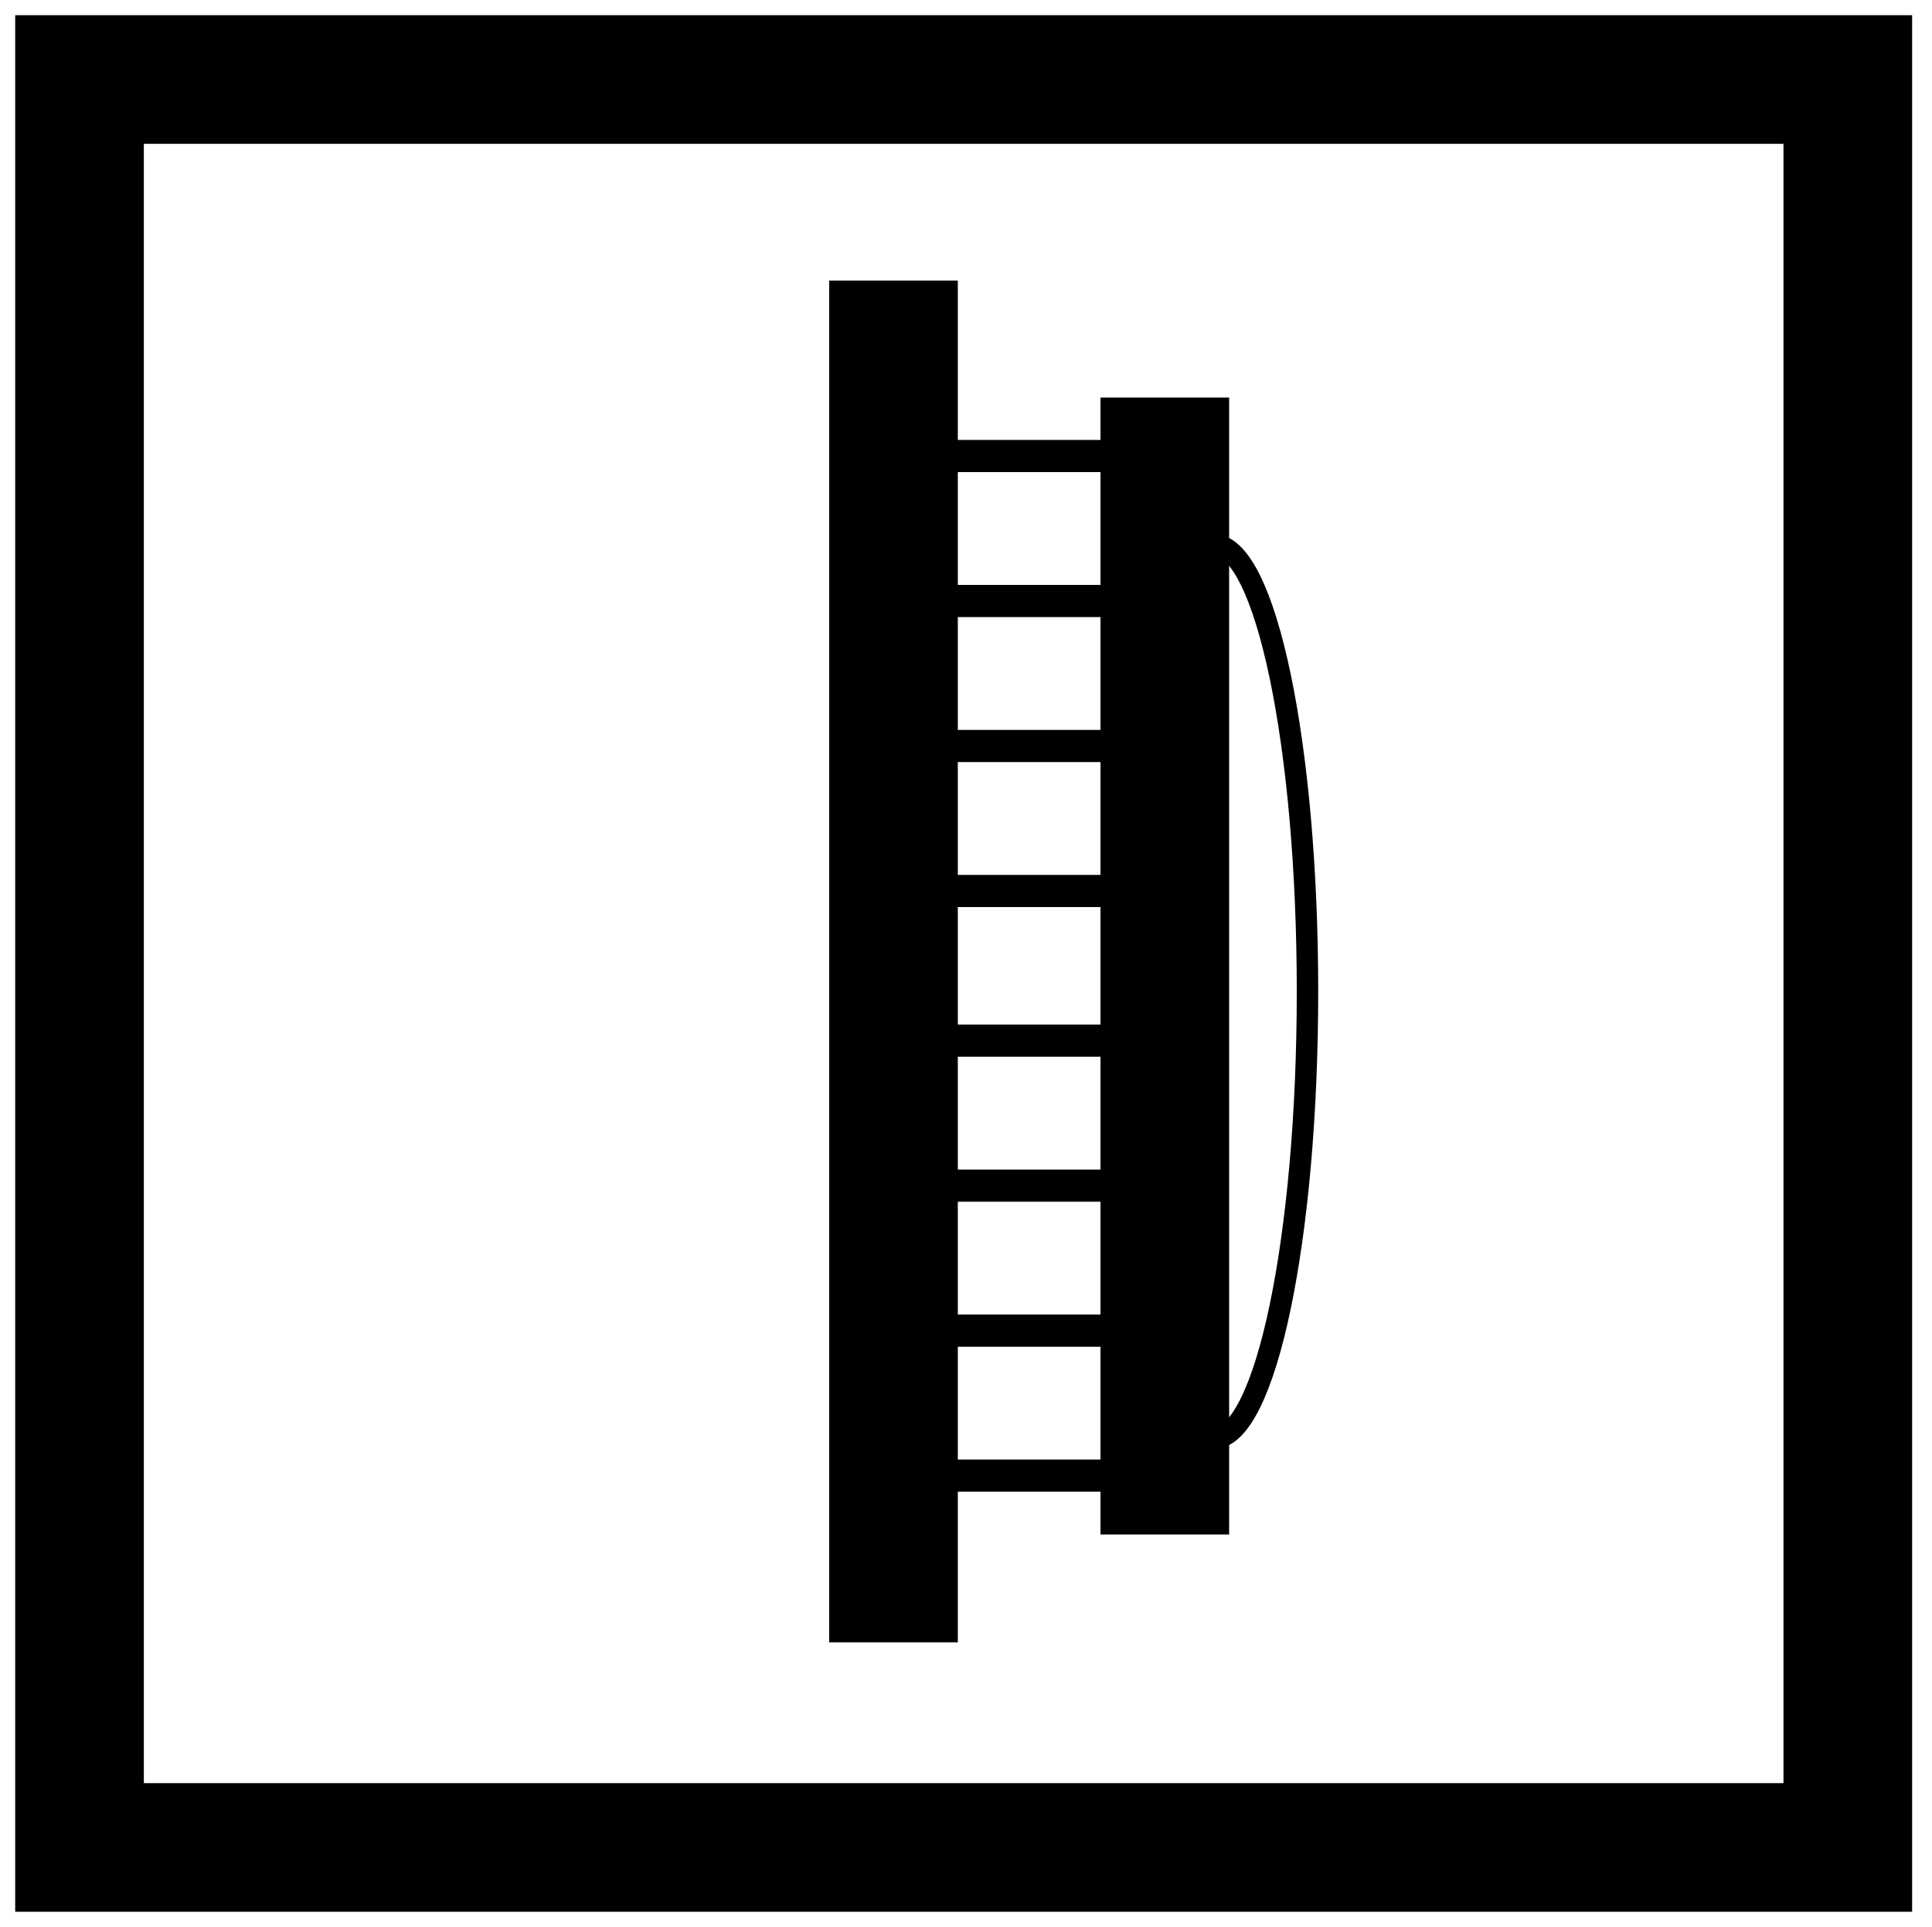 <svg width="413" height="412" xmlns="http://www.w3.org/2000/svg" xmlns:xlink="http://www.w3.org/1999/xlink" xml:space="preserve" overflow="hidden"><g transform="translate(-1805 -953)"><g><rect x="1822" y="970" width="378" height="378" stroke="#000000" stroke-width="27.5" stroke-linecap="butt" stroke-linejoin="miter" stroke-miterlimit="8" stroke-opacity="1" fill="none"/><path d="M1996 1304.14 1996 1013" stroke="#000000" stroke-width="27.5" stroke-linecap="butt" stroke-linejoin="miter" stroke-miterlimit="8" stroke-opacity="1" fill="none" fill-rule="evenodd"/><path d="M2001.5 1050.5 2055.06 1050.5" stroke="#000000" stroke-width="6.875" stroke-linecap="butt" stroke-linejoin="miter" stroke-miterlimit="8" stroke-opacity="1" fill="none" fill-rule="evenodd"/><path d="M2001.5 1081.5 2055.06 1081.5" stroke="#000000" stroke-width="6.875" stroke-linecap="butt" stroke-linejoin="miter" stroke-miterlimit="8" stroke-opacity="1" fill="none" fill-rule="evenodd"/><path d="M2001.5 1112.5 2055.06 1112.5" stroke="#000000" stroke-width="6.875" stroke-linecap="butt" stroke-linejoin="miter" stroke-miterlimit="8" stroke-opacity="1" fill="none" fill-rule="evenodd"/><path d="M2001.5 1143.5 2055.06 1143.5" stroke="#000000" stroke-width="6.875" stroke-linecap="butt" stroke-linejoin="miter" stroke-miterlimit="8" stroke-opacity="1" fill="none" fill-rule="evenodd"/><path d="M2001.5 1175.5 2055.06 1175.5" stroke="#000000" stroke-width="6.875" stroke-linecap="butt" stroke-linejoin="miter" stroke-miterlimit="8" stroke-opacity="1" fill="none" fill-rule="evenodd"/><path d="M2001.5 1206.5 2055.06 1206.5" stroke="#000000" stroke-width="6.875" stroke-linecap="butt" stroke-linejoin="miter" stroke-miterlimit="8" stroke-opacity="1" fill="none" fill-rule="evenodd"/><path d="M2001.5 1237.5 2055.06 1237.5" stroke="#000000" stroke-width="6.875" stroke-linecap="butt" stroke-linejoin="miter" stroke-miterlimit="8" stroke-opacity="1" fill="none" fill-rule="evenodd"/><path d="M2001.5 1268.5 2055.06 1268.5" stroke="#000000" stroke-width="6.875" stroke-linecap="butt" stroke-linejoin="miter" stroke-miterlimit="8" stroke-opacity="1" fill="none" fill-rule="evenodd"/><path d="M2054 1281.09 2054 1038" stroke="#000000" stroke-width="27.5" stroke-linecap="butt" stroke-linejoin="miter" stroke-miterlimit="8" stroke-opacity="1" fill="none" fill-rule="evenodd"/><path d="M2064.5 1069.5C2075.55 1069.5 2084.5 1112.26 2084.5 1165 2084.5 1217.74 2075.55 1260.5 2064.5 1260.5 2060.53 1260.5 2056.64 1254.84 2053.34 1244.26" stroke="#000000" stroke-width="4.583" stroke-linecap="butt" stroke-linejoin="miter" stroke-miterlimit="8" stroke-opacity="1" fill="none" fill-rule="evenodd"/></g></g></svg>